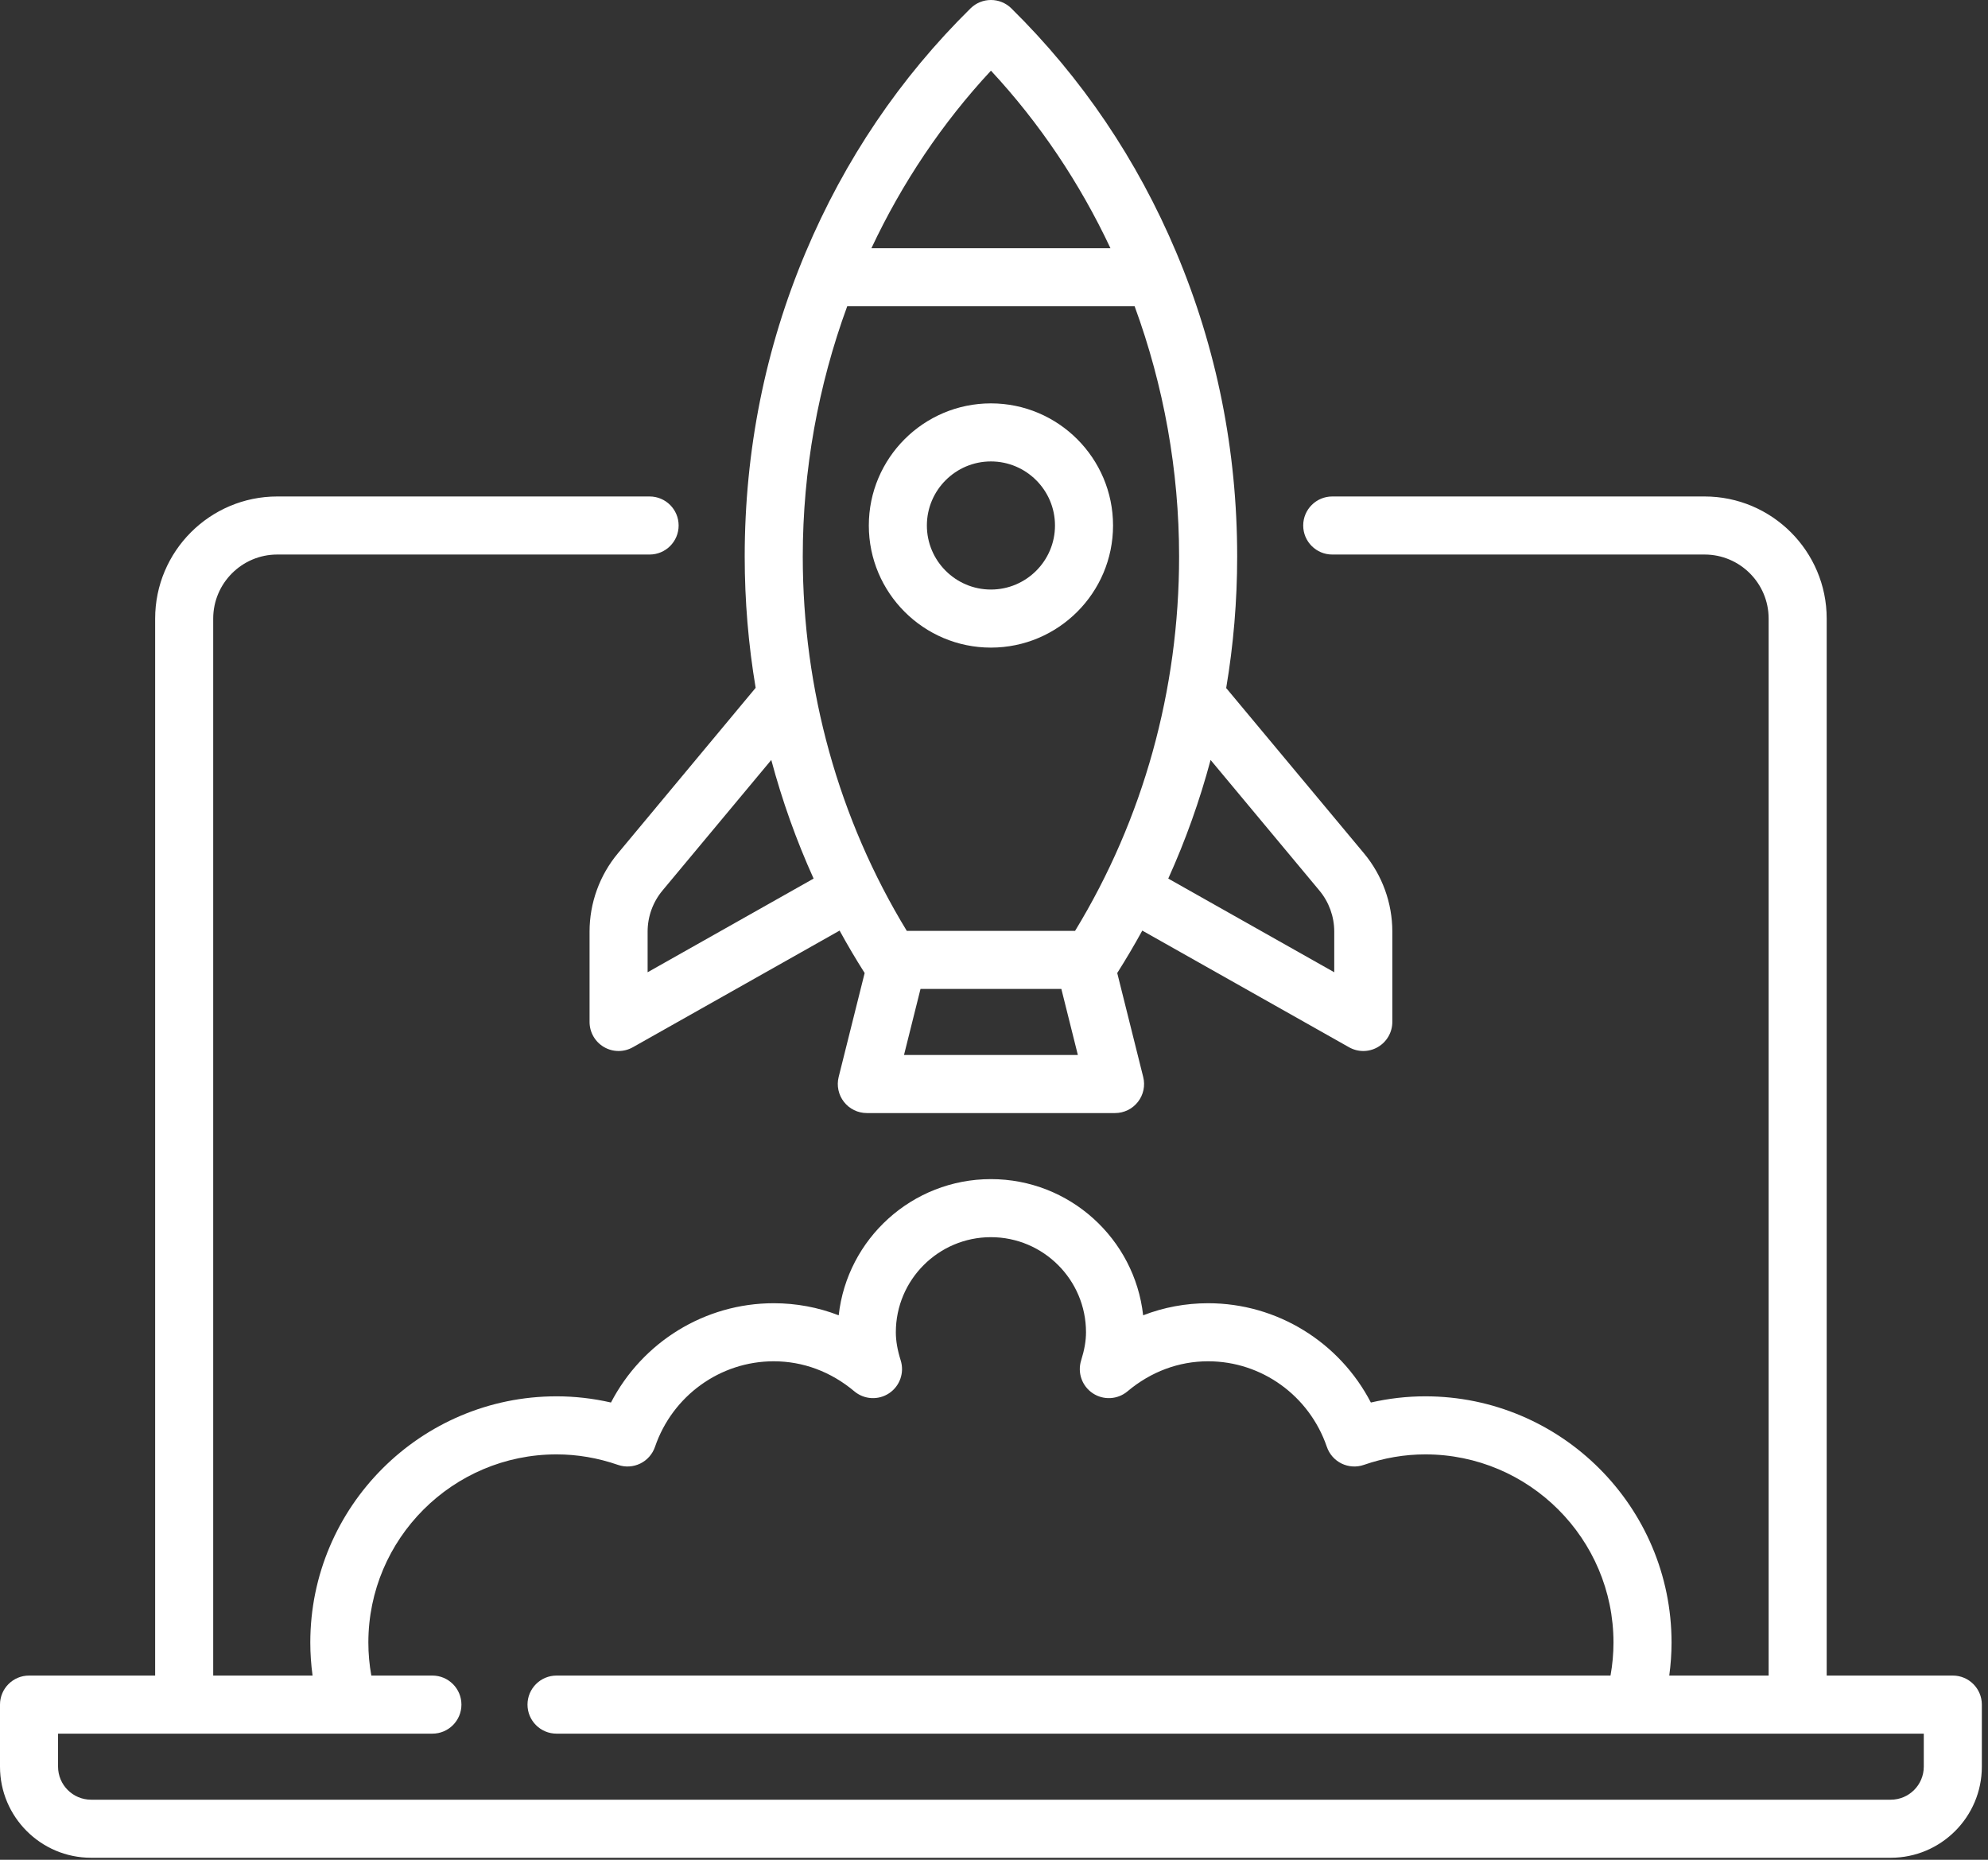 <svg width="93" height="87" viewBox="0 0 93 87" fill="none" xmlns="http://www.w3.org/2000/svg">
<rect x="0" y="0" width="93" height="87" fill="#333333" stroke="none"/>
<path d="M91.354 78.383H85.454V28.938C85.454 25.788 82.891 23.225 79.741 23.225H62.324C61.574 23.225 60.965 23.833 60.965 24.583C60.965 25.333 61.574 25.941 62.324 25.941H79.741C81.394 25.941 82.738 27.285 82.738 28.938V78.383H78.089C78.159 77.871 78.196 77.355 78.196 76.838C78.196 70.487 73.029 65.32 66.677 65.32C65.823 65.32 64.971 65.417 64.13 65.61C62.665 62.787 59.746 60.965 56.517 60.965C55.463 60.965 54.44 61.157 53.477 61.53C53.081 57.951 50.038 55.159 46.356 55.159C42.673 55.159 39.631 57.951 39.235 61.53C38.272 61.157 37.249 60.965 36.195 60.965C32.966 60.965 30.047 62.787 28.582 65.61C27.741 65.417 26.888 65.32 26.034 65.32C19.683 65.32 14.516 70.487 14.516 76.838C14.516 77.355 14.552 77.871 14.622 78.383H9.974V28.938C9.974 27.285 11.318 25.941 12.97 25.941H30.389C31.139 25.941 31.747 25.333 31.747 24.583C31.747 23.833 31.139 23.225 30.389 23.225H12.97C9.82 23.225 7.258 25.788 7.258 28.938V78.383H1.358C0.608 78.383 0 78.992 0 79.742V82.645C0 84.994 1.912 86.906 4.261 86.906H88.451C90.8 86.906 92.712 84.994 92.712 82.645V79.742C92.712 78.991 92.104 78.383 91.354 78.383ZM89.996 82.645C89.996 83.497 89.302 84.19 88.451 84.19H4.261C3.409 84.19 2.716 83.496 2.716 82.645V81.1H20.228C20.978 81.1 21.586 80.492 21.586 79.742C21.586 78.992 20.978 78.383 20.228 78.383H17.371C17.278 77.872 17.232 77.355 17.232 76.838C17.232 71.985 21.18 68.036 26.034 68.036C27.001 68.036 27.969 68.201 28.912 68.528C29.253 68.646 29.627 68.623 29.952 68.465C30.276 68.306 30.524 68.025 30.641 67.684C31.46 65.29 33.692 63.681 36.195 63.681C37.568 63.681 38.872 64.167 39.966 65.086C40.428 65.474 41.09 65.511 41.592 65.177C42.094 64.843 42.316 64.217 42.136 63.641C41.98 63.144 41.908 62.725 41.908 62.323C41.908 59.87 43.903 57.875 46.356 57.875C48.808 57.875 50.804 59.871 50.804 62.323C50.804 62.725 50.731 63.144 50.576 63.641C50.396 64.217 50.618 64.843 51.12 65.177C51.622 65.511 52.284 65.474 52.746 65.086C53.84 64.167 55.144 63.681 56.517 63.681C59.02 63.681 61.252 65.29 62.071 67.684C62.188 68.025 62.436 68.306 62.76 68.465C63.085 68.623 63.459 68.646 63.8 68.528C64.743 68.201 65.711 68.036 66.677 68.036C71.531 68.036 75.48 71.985 75.48 76.838C75.48 77.355 75.433 77.872 75.341 78.383H26.035C25.285 78.383 24.677 78.992 24.677 79.742C24.677 80.492 25.285 81.1 26.035 81.1H89.996V82.645Z" fill="white"/>
<path d="M28.904 39.921C28.05 40.945 27.58 42.244 27.58 43.578V47.807C27.58 48.29 27.837 48.737 28.253 48.98C28.465 49.104 28.701 49.166 28.938 49.166C29.168 49.166 29.398 49.107 29.606 48.99L39.277 43.533C39.645 44.206 40.036 44.868 40.449 45.518L39.233 50.381C39.132 50.787 39.223 51.217 39.48 51.546C39.737 51.876 40.132 52.069 40.551 52.069H52.163C52.581 52.069 52.976 51.876 53.233 51.546C53.491 51.217 53.582 50.787 53.48 50.381L52.265 45.518C52.677 44.868 53.068 44.206 53.437 43.533L63.108 48.99C63.315 49.107 63.545 49.166 63.776 49.166C64.012 49.166 64.249 49.104 64.46 48.98C64.877 48.737 65.134 48.29 65.134 47.807V43.578C65.134 42.244 64.663 40.945 63.81 39.921L57.362 32.187C57.702 30.169 57.876 28.112 57.876 26.034C57.876 21.082 56.917 16.294 55.026 11.806C53.202 7.476 50.606 3.636 47.31 0.39C46.781 -0.13 45.933 -0.13 45.404 0.39C42.108 3.636 39.512 7.476 37.688 11.806C35.797 16.294 34.838 21.082 34.838 26.034C34.838 28.109 35.011 30.163 35.35 32.177L28.904 39.921ZM30.296 45.482V43.578C30.296 42.878 30.543 42.197 30.991 41.66L36.081 35.551C36.59 37.454 37.251 39.309 38.061 41.1L30.296 45.482ZM42.29 49.352L43.062 46.263H49.651L50.423 49.352H42.29ZM61.722 41.66C62.17 42.197 62.417 42.878 62.417 43.578V45.482L54.652 41.1C55.462 39.309 56.123 37.454 56.632 35.551L61.722 41.66ZM46.357 3.306C48.637 5.758 50.518 8.569 51.948 11.612H40.765C42.195 8.569 44.076 5.758 46.357 3.306ZM39.633 14.328H53.079C54.437 18.03 55.159 22 55.159 26.034C55.159 32.279 53.479 38.317 50.293 43.546H42.42C39.234 38.317 37.554 32.279 37.554 26.034C37.554 22 38.276 18.031 39.633 14.328Z" fill="white"/>
<path d="M52.069 24.583C52.069 21.433 49.506 18.87 46.356 18.87C43.206 18.87 40.644 21.433 40.644 24.583C40.644 27.733 43.206 30.295 46.356 30.295C49.506 30.295 52.069 27.733 52.069 24.583ZM43.36 24.583C43.36 22.93 44.704 21.586 46.356 21.586C48.008 21.586 49.353 22.931 49.353 24.583C49.353 26.235 48.008 27.579 46.356 27.579C44.704 27.579 43.36 26.235 43.36 24.583Z" fill="white"/>
</svg>
